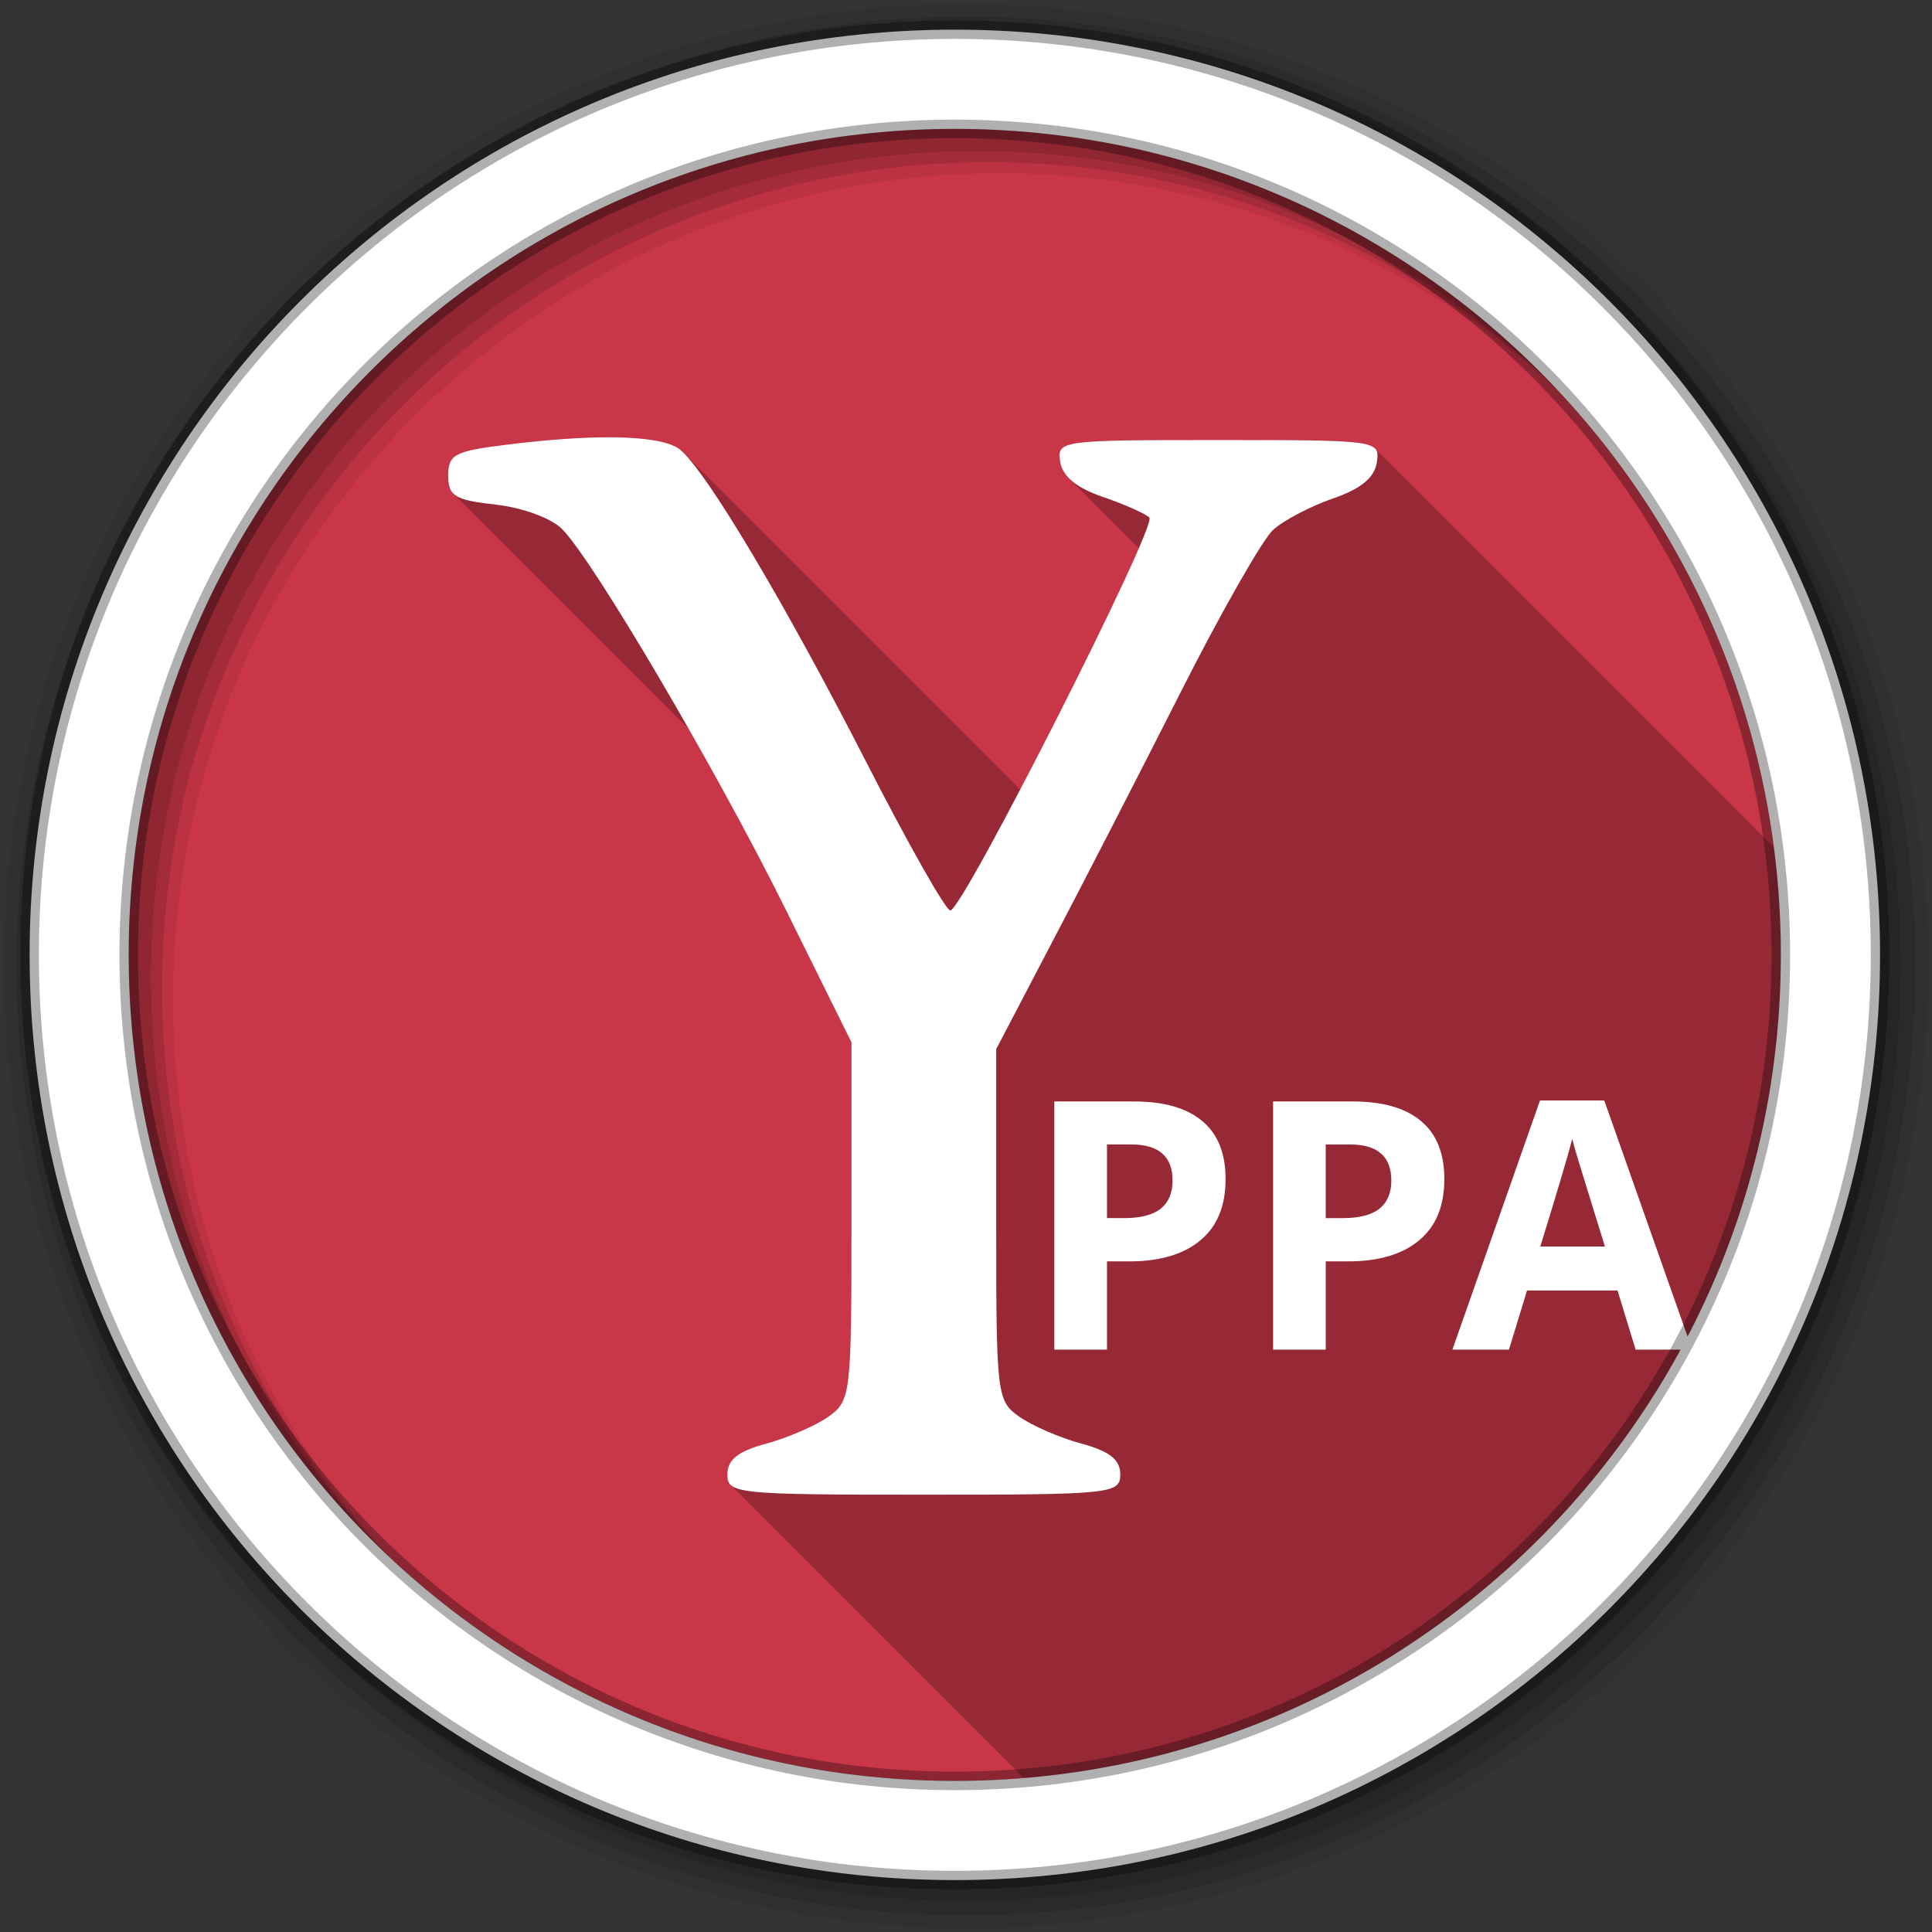 <svg viewBox="0 0 512 512" xmlns="http://www.w3.org/2000/svg">
 <rect x="0" y="0" width="512" height="512" fill="#333333" stroke="none"/>
 <g fill-rule="evenodd">
  <path d="m471.95 253.05c0 120.9-98.01 218.91-218.91 218.91s-218.91-98.01-218.91-218.91 98.01-218.91 218.91-218.91 218.91 98.01 218.91 218.91" fill="#c93648"/>
  <path d="m162.12 115.9c-1.317-.01-2.691.001-4.121.033-6.864.154-15.01.826-24.15 1.969-13.357 1.669-15.07 2.557-15.07 8.135 0 2.207.283 3.689 1.346 4.752l62.4 62.4c9.174 16.1 18.472 33.29 25.654 47.766l17.469 35.28v47.44c0 46.1-.177 47.595-6.166 51.805-3.391 2.383-10.788 5.58-16.439 7.107-7.437 2.01-10.275 4.245-10.275 8.135 0 1.143.106 2.043.816 2.754l77.73 77.73c112.35-9.283 200.64-103.4 200.64-218.14 0-9.655-.63-19.16-1.842-28.488l-105.71-105.71c-2.204-2.204-10.986-2.242-41.48-2.242-41.981 0-42.815.101-41.957 5.736.246 1.616 1.031 3.091 2.377 4.438l18.465 18.465c-5.817 13.525-19.69 41.561-31.43 63.971l-89.22-89.22c-.318-.318-.615-.591-.891-.82-2.556-2.122-8.927-3.218-18.14-3.287" opacity=".25"/>
  <path d="m158 115.93c-6.864.154-15 .827-24.15 1.969-13.357 1.669-15.07 2.557-15.07 8.135 0 5.453 1.729 6.473 12.673 7.707 7.125.803 14.743 3.634 17.554 6.508 8.458 8.648 40.767 63.6 59.17 100.7l17.468 35.28v47.44c0 46.1-.176 47.596-6.165 51.805-3.391 2.383-10.789 5.579-16.441 7.107-7.437 2.01-10.275 4.245-10.275 8.135 0 5.151 2.168 5.395 52.06 5.395 49.895 0 52.06-.244 52.06-5.395 0-3.89-2.838-6.124-10.275-8.135-5.652-1.528-13.05-4.724-16.441-7.107-5.982-4.205-6.165-5.681-6.165-50.864v-46.582l14.643-28c8.08-15.369 23.45-45.25 34.17-66.45 10.716-21.2 21.793-40.639 24.575-43.16 2.783-2.518 9.913-6.262 15.841-8.306 7.434-2.564 11.04-5.518 11.646-9.59.865-5.831.365-5.908-41.958-5.908-41.981 0-42.816.102-41.958 5.737.588 3.865 4.263 6.925 11.303 9.334 5.764 1.972 11.312 4.45 12.331 5.48 2.154 2.18-49.49 104.12-52.747 104.12-1.201 0-11.16-17.601-22.18-39.13-21.551-42.12-42.38-77.14-49.41-82.974-2.922-2.425-10.824-3.511-22.264-3.254m250.12 175.71l-23.21 66.02h14.985l4.795-15.67h23.976l4.795 15.67h14.985l-23.291-66.02h-17.04m-128.7.257v65.763h13.958v-23.377h5.908c8.161 0 14.513-1.901 18.924-5.651 4.441-3.751 6.593-9.103 6.593-16.184 0-6.811-2.08-11.993-6.251-15.413-4.141-3.45-10.172-5.138-18.15-5.138h-20.979m57.971 0v65.763h13.958v-23.377h5.908c8.161 0 14.513-1.901 18.924-5.651 4.441-3.751 6.593-9.103 6.593-16.184 0-6.811-2.08-11.993-6.251-15.413-4.141-3.45-10.172-5.138-18.15-5.138h-20.979m79.29 9.933c.24 1.08.659 2.507 1.199 4.367.57 1.86 3.039 9.955 7.45 24.15h-17.13c4.681-15.15 7.487-24.674 8.477-28.514m-123.31 1.456h6.337c3.811 0 6.536.837 8.306 2.398 1.8 1.56 2.74 3.922 2.74 7.193 0 3.241-1.038 5.74-3.168 7.45-2.13 1.68-5.385 2.483-9.676 2.483h-4.538v-19.523m57.971 0h6.337c3.811 0 6.536.837 8.306 2.398 1.8 1.56 2.74 3.922 2.74 7.193 0 3.241-1.038 5.74-3.168 7.45-2.13 1.68-5.385 2.483-9.676 2.483h-4.538v-19.523" fill="#ffffff"/>
  <path d="m256 1c-140.83 0-255 114.17-255 255s114.17 255 255 255 255-114.17 255-255-114.17-255-255-255m8.827 44.931c120.9 0 218.9 98 218.9 218.9s-98 218.9-218.9 218.9-218.93-98-218.93-218.9 98.03-218.9 218.93-218.9" fill-opacity=".067"/>
  <g fill-opacity=".129">
   <path d="m256 4.43c-138.94 0-251.57 112.63-251.57 251.57s112.63 251.57 251.57 251.57 251.57-112.63 251.57-251.57-112.63-251.57-251.57-251.57m5.885 38.556c120.9 0 218.9 98 218.9 218.9s-98 218.9-218.9 218.9-218.93-98-218.93-218.9 98.03-218.9 218.93-218.9"/>
   <path d="m256 8.36c-136.77 0-247.64 110.87-247.64 247.64s110.87 247.64 247.64 247.64 247.64-110.87 247.64-247.64-110.87-247.64-247.64-247.64m2.942 31.691c120.9 0 218.9 98 218.9 218.9s-98 218.9-218.9 218.9-218.93-98-218.93-218.9 98.03-218.9 218.93-218.9"/>
  </g>
  <path d="m253.04 7.86c-135.42 0-245.19 109.78-245.19 245.19 0 135.42 109.78 245.19 245.19 245.19 135.42 0 245.19-109.78 245.19-245.19 0-135.42-109.78-245.19-245.19-245.19m0 26.297c120.9 0 218.9 98 218.9 218.9s-98 218.9-218.9 218.9-218.93-98-218.93-218.9 98.03-218.9 218.93-218.9z" fill="#ffffff" stroke="#000000" stroke-opacity=".31" stroke-width="4.904"/>
 </g>
</svg>
